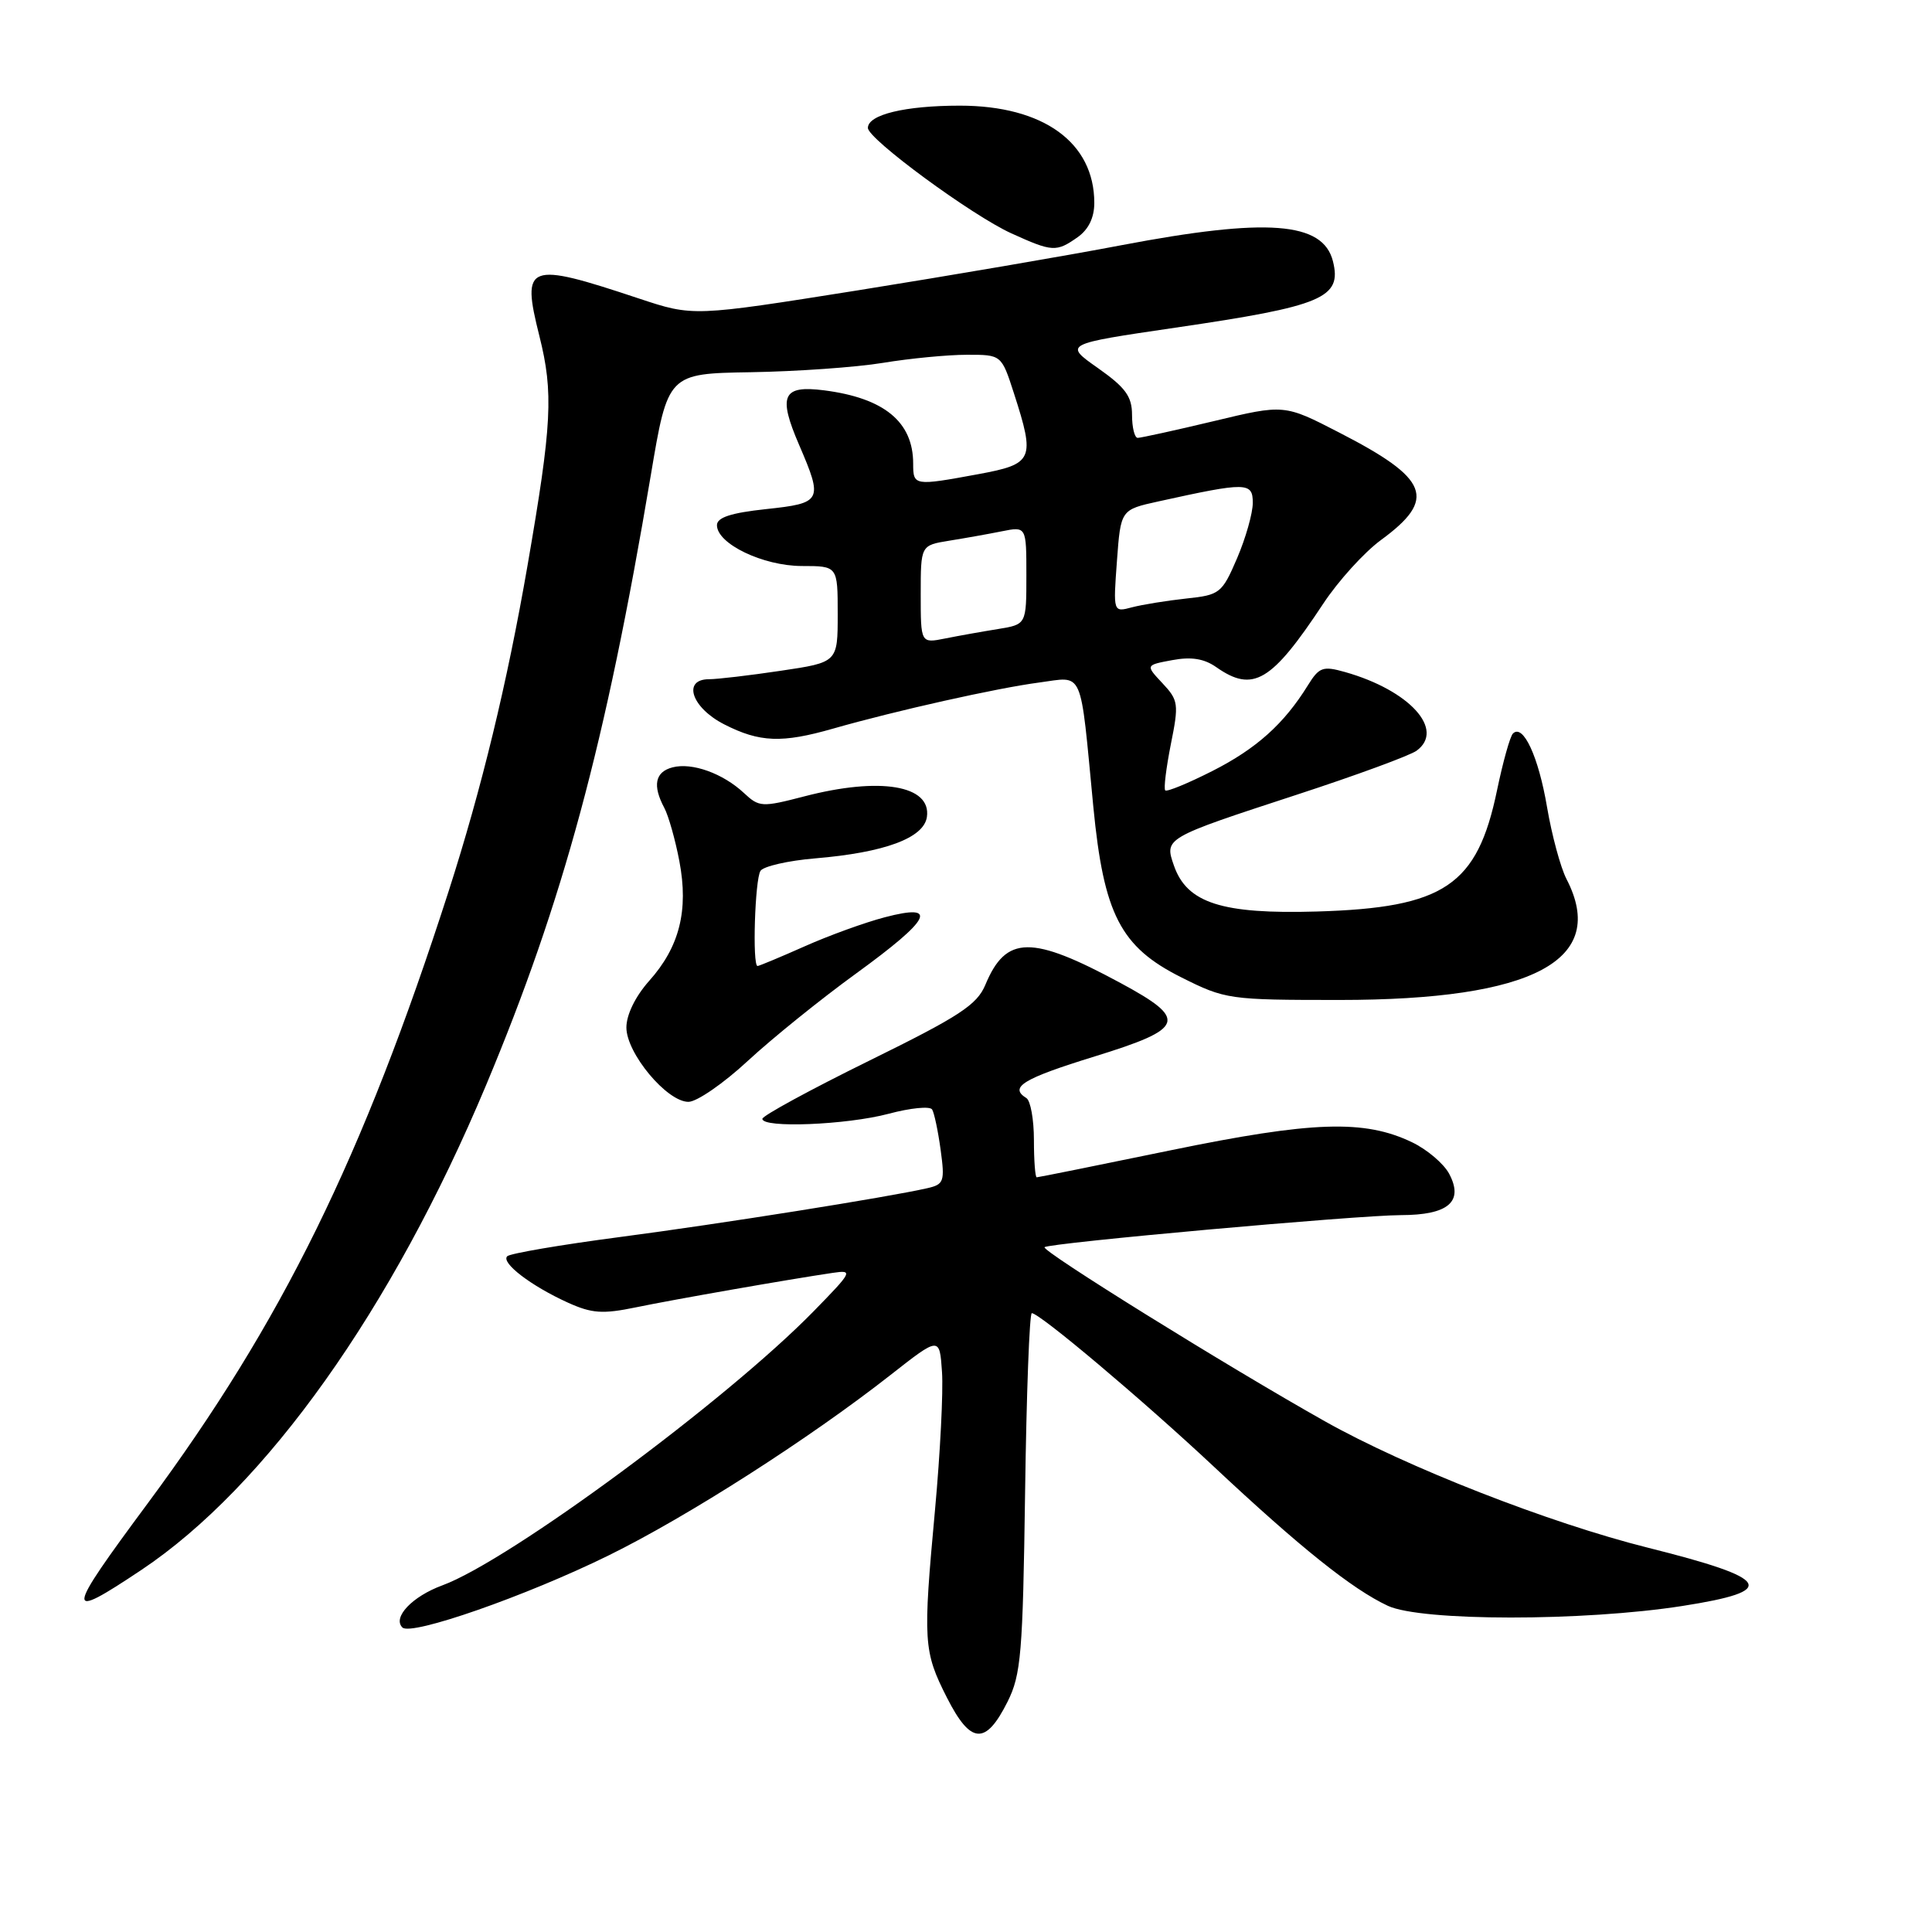 <?xml version="1.0" encoding="UTF-8" standalone="no"?>
<!DOCTYPE svg PUBLIC "-//W3C//DTD SVG 1.1//EN" "http://www.w3.org/Graphics/SVG/1.1/DTD/svg11.dtd" >
<svg xmlns="http://www.w3.org/2000/svg" xmlns:xlink="http://www.w3.org/1999/xlink" version="1.1" viewBox="0 0 256 256">
 <g >
 <path fill="currentColor"
d=" M 133.50 225.50 C 135.30 221.90 135.53 219.10 135.83 197.75 C 136.01 184.69 136.41 174.00 136.72 174.00 C 137.76 174.00 151.37 185.47 160.79 194.29 C 172.27 205.05 179.17 210.57 183.90 212.78 C 188.33 214.84 209.80 214.85 222.92 212.80 C 235.72 210.80 234.78 209.19 218.40 205.09 C 205.28 201.81 186.32 194.39 175.54 188.32 C 162.64 181.07 137.94 165.72 138.41 165.26 C 138.97 164.70 179.88 161.02 185.63 161.01 C 191.93 161.00 193.99 159.22 192.01 155.51 C 191.29 154.18 189.09 152.31 187.11 151.36 C 180.79 148.32 173.92 148.55 155.12 152.42 C 145.57 154.39 137.58 156.00 137.37 156.00 C 137.17 156.00 137.00 153.78 137.00 151.06 C 137.00 148.34 136.55 145.84 136.00 145.50 C 133.67 144.06 135.55 142.92 145.06 139.98 C 157.04 136.28 157.46 135.10 148.49 130.26 C 136.67 123.88 133.31 123.92 130.57 130.48 C 129.46 133.15 127.15 134.66 115.15 140.56 C 107.39 144.38 101.03 147.84 101.02 148.25 C 100.99 149.51 112.18 149.06 117.75 147.58 C 120.63 146.81 123.22 146.55 123.51 147.01 C 123.79 147.46 124.30 149.87 124.64 152.37 C 125.21 156.55 125.08 156.94 122.88 157.44 C 117.58 158.65 95.57 162.15 82.16 163.91 C 74.31 164.94 67.58 166.09 67.21 166.46 C 66.35 167.32 70.38 170.40 75.26 172.61 C 78.42 174.04 79.86 174.14 84.26 173.23 C 89.33 172.18 104.53 169.52 110.35 168.66 C 113.07 168.26 112.96 168.48 107.85 173.71 C 96.26 185.58 67.51 206.80 58.61 210.07 C 54.63 211.53 51.98 214.32 53.32 215.65 C 54.47 216.80 69.71 211.48 80.65 206.10 C 91.10 200.96 107.24 190.63 118.00 182.19 C 124.50 177.09 124.50 177.09 124.82 181.79 C 125.00 184.38 124.58 192.57 123.90 200.00 C 122.28 217.56 122.36 218.80 125.47 224.94 C 128.62 231.15 130.60 231.29 133.50 225.50 Z  M 18.74 208.02 C 35.26 196.98 51.96 173.50 64.42 143.76 C 74.62 119.41 80.24 98.60 86.23 63.00 C 88.50 49.50 88.50 49.50 99.50 49.32 C 105.55 49.22 113.42 48.67 117.00 48.08 C 120.58 47.49 125.57 47.01 128.10 47.01 C 132.70 47.00 132.70 47.00 134.35 52.11 C 137.19 60.91 136.93 61.48 129.63 62.83 C 121.11 64.40 121.00 64.38 121.00 61.43 C 121.00 55.90 117.16 52.74 109.19 51.72 C 103.69 51.02 103.06 52.40 105.89 58.96 C 109.08 66.37 108.92 66.67 101.50 67.46 C 96.84 67.96 95.00 68.57 95.00 69.59 C 95.00 72.06 101.11 74.99 106.25 75.00 C 111.00 75.00 111.00 75.00 111.00 81.38 C 111.00 87.76 111.00 87.76 103.46 88.88 C 99.31 89.50 95.04 90.00 93.96 90.00 C 90.37 90.00 91.63 93.77 95.96 95.98 C 100.67 98.38 103.60 98.49 110.41 96.54 C 118.66 94.18 132.11 91.17 137.68 90.44 C 143.68 89.65 143.08 88.27 144.87 106.89 C 146.25 121.15 148.47 125.47 156.52 129.50 C 162.37 132.43 162.83 132.50 177.50 132.50 C 203.24 132.50 213.14 127.22 207.56 116.46 C 206.78 114.94 205.62 110.65 204.99 106.94 C 203.86 100.26 201.82 95.85 200.47 97.20 C 200.09 97.58 199.15 100.95 198.37 104.69 C 195.75 117.35 191.39 120.28 174.50 120.78 C 161.91 121.15 157.27 119.66 155.55 114.69 C 154.28 111.05 154.29 111.04 171.81 105.31 C 179.68 102.74 186.84 100.11 187.71 99.47 C 191.51 96.69 186.77 91.47 178.23 89.05 C 175.29 88.22 174.80 88.39 173.30 90.81 C 170.14 95.92 166.48 99.20 160.65 102.16 C 157.43 103.79 154.62 104.95 154.40 104.73 C 154.18 104.51 154.52 101.77 155.14 98.63 C 156.22 93.28 156.15 92.79 154.03 90.53 C 151.78 88.13 151.78 88.13 155.33 87.47 C 157.84 87.00 159.55 87.27 161.16 88.40 C 166.04 91.82 168.48 90.37 175.33 80.00 C 177.33 76.97 180.77 73.18 182.98 71.56 C 190.42 66.11 189.39 63.45 177.46 57.32 C 170.17 53.56 170.17 53.56 160.84 55.80 C 155.70 57.03 151.16 58.02 150.75 58.02 C 150.34 58.01 150.00 56.64 150.00 54.98 C 150.00 52.53 149.14 51.35 145.48 48.77 C 140.96 45.59 140.96 45.59 155.73 43.42 C 175.28 40.56 177.84 39.48 176.62 34.61 C 175.30 29.38 167.91 28.82 148.60 32.49 C 141.39 33.87 125.68 36.55 113.68 38.47 C 91.85 41.94 91.85 41.94 84.68 39.56 C 69.84 34.62 69.06 34.91 71.47 44.52 C 73.36 52.05 73.14 56.20 69.90 74.93 C 67.19 90.58 63.81 104.51 59.45 118.08 C 48.10 153.34 37.34 175.22 19.59 199.18 C 8.57 214.05 8.49 214.86 18.74 208.02 Z  M 99.08 140.58 C 102.30 137.60 108.78 132.37 113.47 128.97 C 123.39 121.76 124.46 119.65 117.25 121.54 C 114.64 122.22 109.86 123.95 106.63 125.39 C 103.39 126.83 100.58 128.00 100.38 128.00 C 99.67 128.00 100.03 116.50 100.77 115.39 C 101.17 114.79 104.42 114.04 108.00 113.74 C 117.22 112.97 122.42 111.04 122.82 108.25 C 123.42 104.05 116.61 102.91 106.55 105.53 C 100.97 106.98 100.59 106.96 98.59 105.09 C 95.80 102.48 91.70 101.00 89.11 101.68 C 86.80 102.28 86.44 104.08 88.02 107.04 C 88.58 108.09 89.48 111.27 90.02 114.11 C 91.26 120.64 90.04 125.48 86.01 129.98 C 84.19 132.03 83.00 134.46 83.00 136.15 C 83.00 139.56 88.37 146.00 91.22 146.00 C 92.33 146.00 95.87 143.56 99.08 140.58 Z  M 142.78 31.44 C 144.23 30.42 145.00 28.85 145.00 26.89 C 145.00 18.88 138.25 14.00 127.18 14.00 C 119.92 14.00 115.00 15.19 115.00 16.95 C 115.00 18.42 128.79 28.55 134.01 30.92 C 139.45 33.39 139.96 33.42 142.78 31.44 Z  M 122.00 78.75 C 122.00 72.26 122.00 72.26 125.75 71.65 C 127.81 71.32 130.96 70.76 132.75 70.40 C 136.00 69.75 136.00 69.75 136.00 76.25 C 136.00 82.74 136.00 82.74 132.25 83.35 C 130.19 83.68 127.04 84.24 125.25 84.60 C 122.00 85.25 122.00 85.25 122.00 78.75 Z  M 148.00 74.34 C 148.50 67.54 148.50 67.54 153.50 66.44 C 165.20 63.86 166.00 63.87 166.00 66.63 C 166.00 68.00 165.06 71.31 163.92 73.97 C 161.92 78.62 161.64 78.84 157.17 79.31 C 154.60 79.59 151.38 80.11 150.00 80.47 C 147.50 81.14 147.50 81.14 148.00 74.34 Z "/>
</g>
</svg>